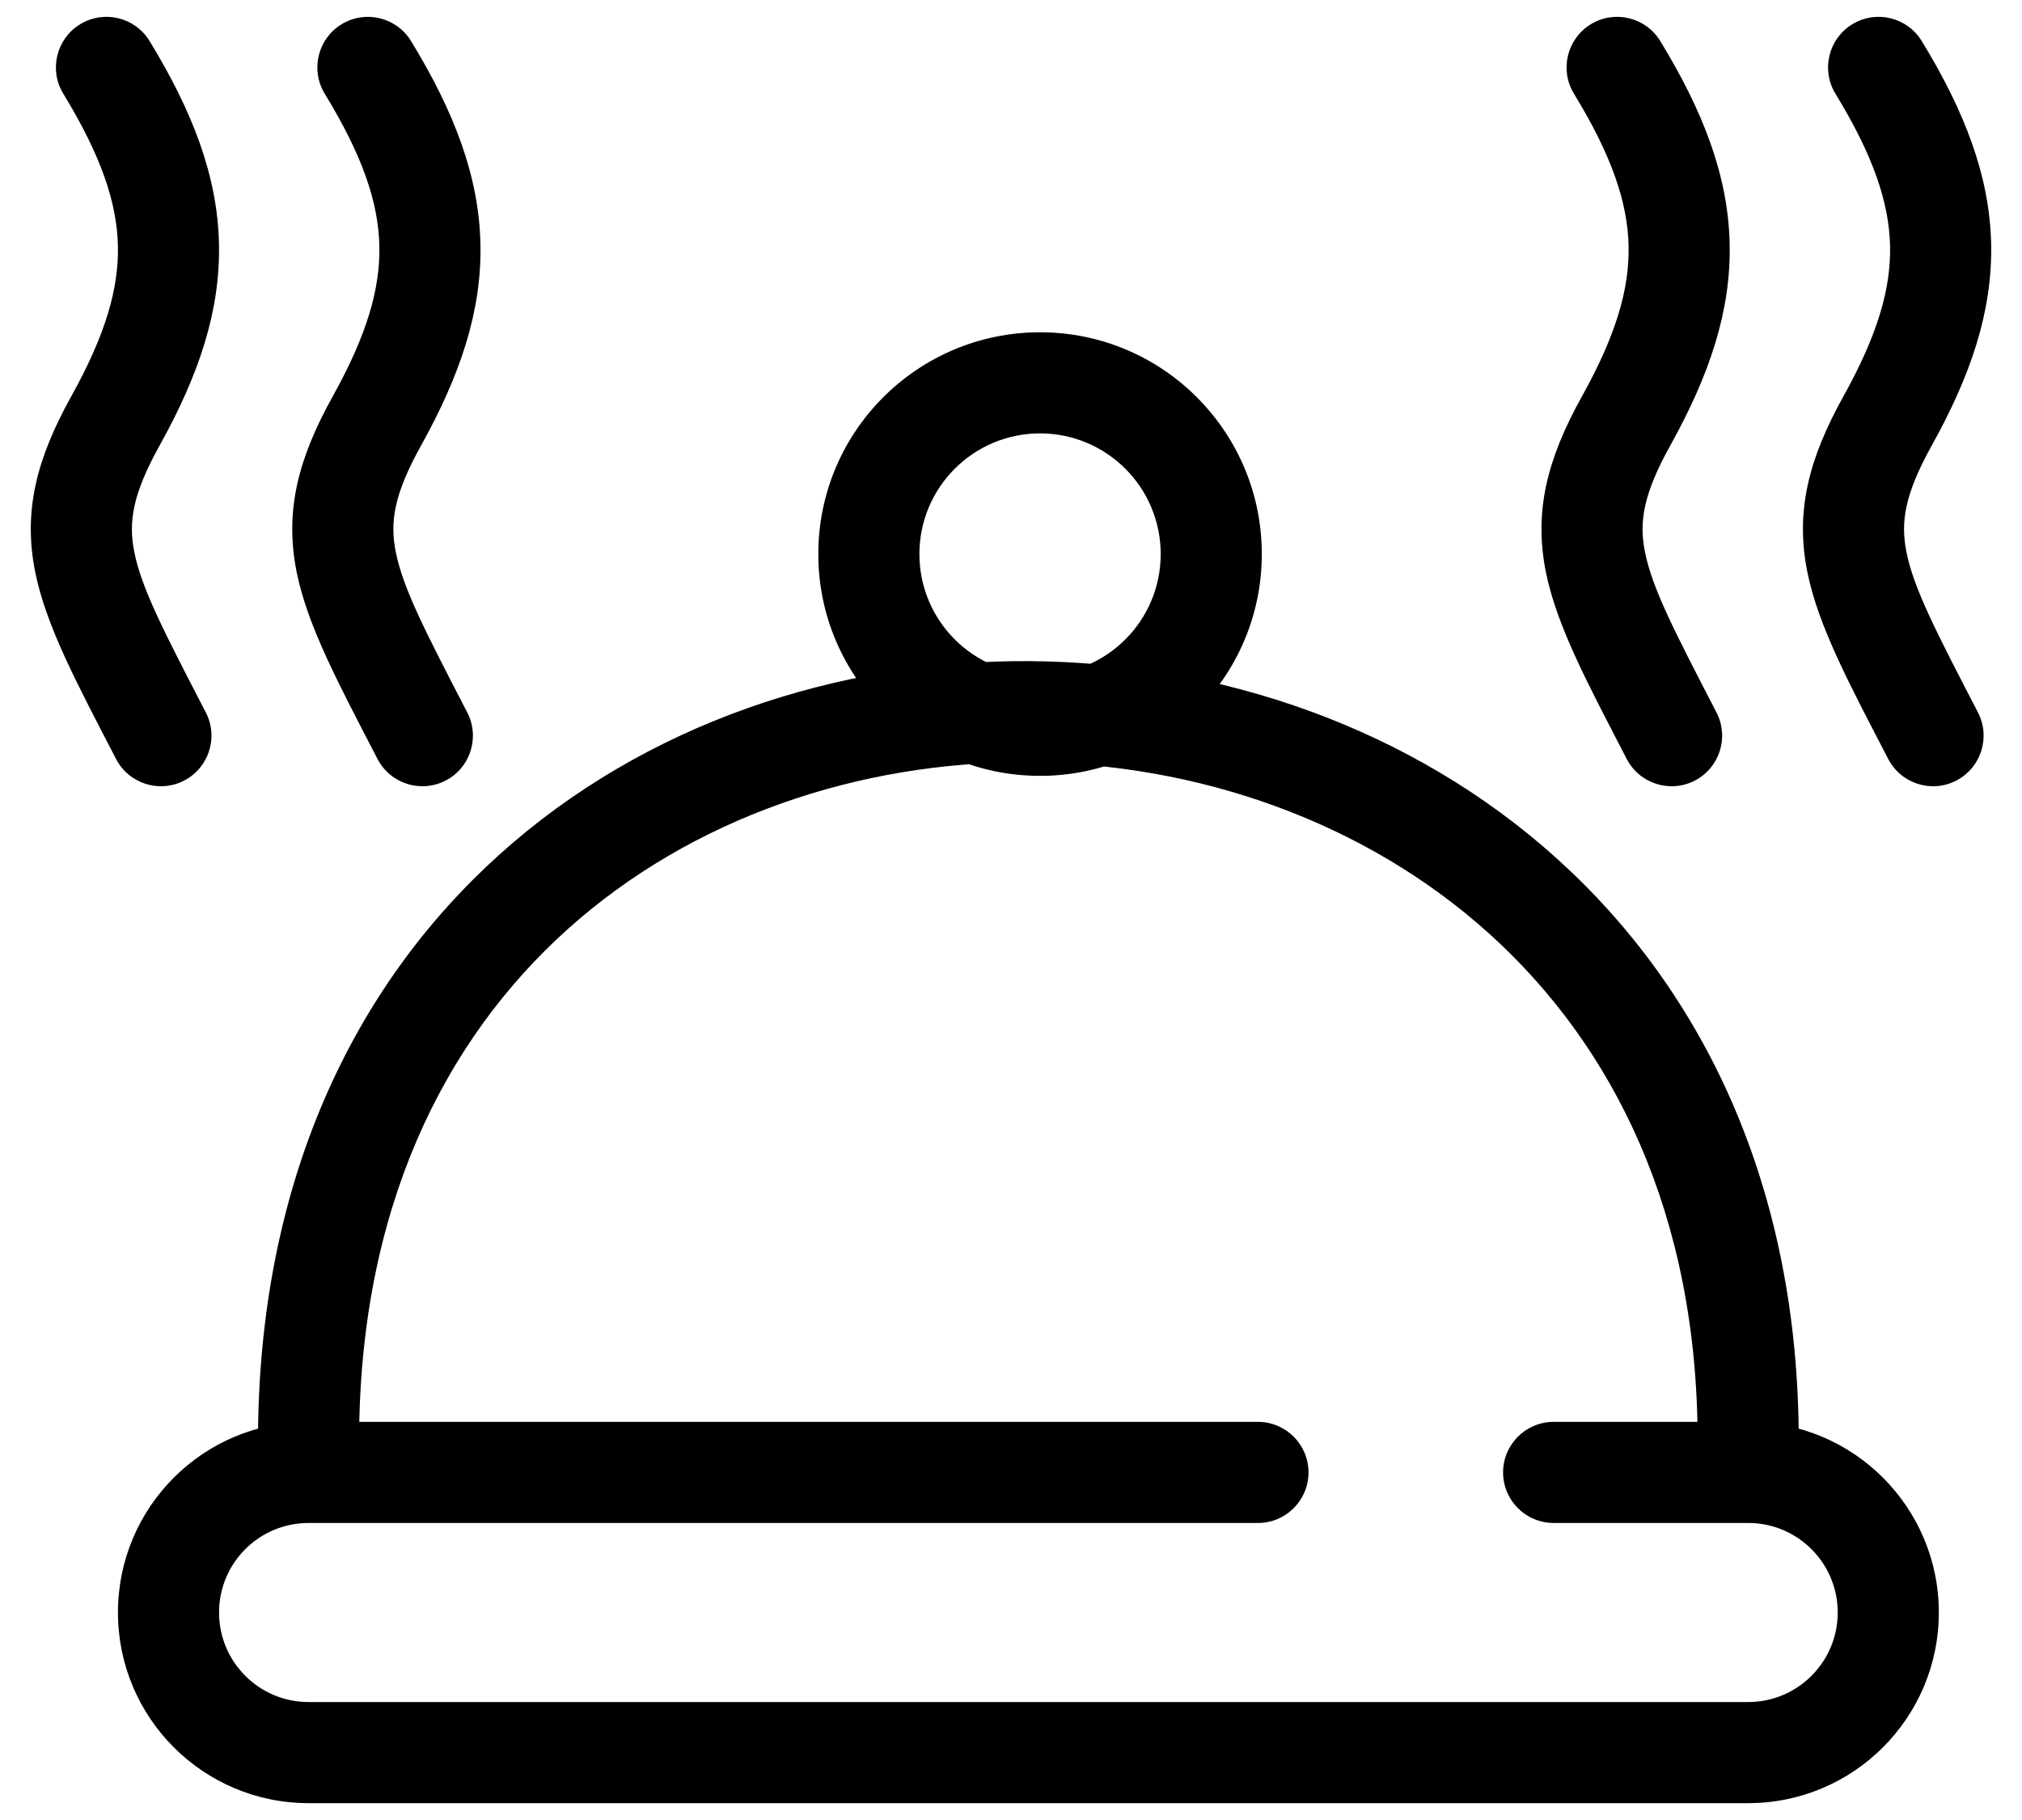 <svg width="40" height="36" viewBox="0 0 60 54" xmlns="http://www.w3.org/2000/svg">
<path fill="current" d="M12.197 1.218C11.765 0.511 10.842 0.288 10.135 0.72C9.428 1.152 9.205 2.075 9.637 2.782L12.197 1.218ZM11.187 12.484L12.498 13.213L11.187 12.484ZM11.201 22.517C11.582 23.253 12.487 23.541 13.223 23.16C13.959 22.779 14.246 21.874 13.865 21.138L11.201 22.517ZM57.025 1.218C56.593 0.511 55.67 0.288 54.963 0.72C54.256 1.152 54.033 2.075 54.465 2.782L57.025 1.218ZM56.014 12.484L57.325 13.213L56.014 12.484ZM56.029 22.517C56.41 23.253 57.315 23.541 58.05 23.16C58.786 22.779 59.074 21.874 58.693 21.138L56.029 22.517ZM49.266 1.218C48.834 0.511 47.911 0.288 47.204 0.72C46.497 1.152 46.274 2.075 46.706 2.782L49.266 1.218ZM48.256 12.484L49.566 13.213L48.256 12.484ZM48.27 22.517C48.651 23.253 49.556 23.541 50.292 23.16C51.028 22.779 51.315 21.874 50.934 21.138L48.27 22.517ZM37.328 45.187C38.156 45.187 38.828 44.515 38.828 43.687C38.828 42.859 38.156 42.187 37.328 42.187V45.187ZM46.102 42.187C45.274 42.187 44.602 42.859 44.602 43.687C44.602 44.515 45.274 45.187 46.102 45.187V42.187ZM4.439 1.218C4.007 0.511 3.084 0.288 2.377 0.72C1.67 1.152 1.447 2.075 1.879 2.782L4.439 1.218ZM3.428 12.484L4.739 13.213L3.428 12.484ZM3.443 22.517C3.823 23.253 4.729 23.541 5.464 23.16C6.2 22.779 6.488 21.874 6.107 21.138L3.443 22.517ZM9.637 2.782C10.76 4.62 11.228 6.01 11.257 7.291C11.286 8.57 10.884 9.942 9.876 11.755L12.498 13.213C13.644 11.151 14.303 9.238 14.256 7.223C14.21 5.21 13.466 3.295 12.197 1.218L9.637 2.782ZM9.876 11.755C8.844 13.609 8.44 15.165 8.803 16.975C9.126 18.581 10.062 20.316 11.201 22.517L13.865 21.138C12.625 18.743 11.963 17.469 11.745 16.384C11.567 15.502 11.679 14.684 12.498 13.213L9.876 11.755ZM54.465 2.782C55.588 4.62 56.055 6.01 56.085 7.291C56.114 8.57 55.711 9.942 54.703 11.755L57.325 13.213C58.472 11.151 59.13 9.238 59.084 7.223C59.038 5.21 58.294 3.295 57.025 1.218L54.465 2.782ZM54.703 11.755C53.672 13.609 53.267 15.165 53.631 16.975C53.954 18.581 54.889 20.316 56.029 22.517L58.693 21.138C57.453 18.743 56.79 17.469 56.572 16.384C56.395 15.502 56.507 14.684 57.325 13.213L54.703 11.755ZM46.706 2.782C47.829 4.62 48.297 6.01 48.326 7.291C48.355 8.57 47.953 9.942 46.945 11.755L49.566 13.213C50.713 11.151 51.371 9.238 51.325 7.223C51.279 5.21 50.535 3.295 49.266 1.218L46.706 2.782ZM46.945 11.755C45.913 13.609 45.509 15.165 45.872 16.975C46.195 18.581 47.131 20.316 48.27 22.517L50.934 21.138C49.694 18.743 49.032 17.469 48.813 16.384C48.636 15.502 48.748 14.684 49.566 13.213L46.945 11.755ZM37.328 42.187H9.156V45.187H37.328V42.187ZM9.156 53.5H51.875V50.5H9.156V53.5ZM51.875 42.187H46.102V45.187H51.875V42.187ZM57.532 47.843C57.532 44.719 54.999 42.187 51.875 42.187V45.187C53.342 45.187 54.532 46.376 54.532 47.843H57.532ZM51.875 53.5C54.999 53.5 57.532 50.967 57.532 47.843H54.532C54.532 49.31 53.342 50.5 51.875 50.5V53.5ZM3.5 47.843C3.5 50.967 6.032 53.5 9.156 53.5V50.5C7.689 50.5 6.5 49.31 6.5 47.843H3.5ZM9.156 42.187C6.032 42.187 3.5 44.719 3.5 47.843H6.5C6.5 46.376 7.689 45.187 9.156 45.187V42.187ZM10.656 42.764C10.656 35.887 13.167 30.876 16.834 27.579C20.528 24.258 25.493 22.589 30.508 22.616C35.523 22.643 40.495 24.366 44.195 27.706C47.87 31.024 50.375 36.01 50.375 42.764H53.375C53.375 35.202 50.541 29.393 46.205 25.48C41.896 21.59 36.189 19.647 30.524 19.616C24.859 19.585 19.144 21.467 14.828 25.348C10.486 29.252 7.656 35.094 7.656 42.764H10.656ZM34.442 16.439C34.442 18.417 32.839 20.02 30.862 20.02V23.02C34.496 23.02 37.442 20.074 37.442 16.439H34.442ZM30.862 20.02C28.885 20.02 27.282 18.417 27.282 16.439H24.282C24.282 20.074 27.228 23.02 30.862 23.02V20.02ZM27.282 16.439C27.282 14.462 28.885 12.859 30.862 12.859V9.859C27.228 9.859 24.282 12.805 24.282 16.439H27.282ZM30.862 12.859C32.839 12.859 34.442 14.462 34.442 16.439H37.442C37.442 12.805 34.496 9.859 30.862 9.859V12.859ZM1.879 2.782C3.001 4.62 3.469 6.01 3.499 7.291C3.528 8.57 3.125 9.942 2.117 11.755L4.739 13.213C5.886 11.151 6.544 9.238 6.498 7.223C6.452 5.21 5.707 3.295 4.439 1.218L1.879 2.782ZM2.117 11.755C1.086 13.609 0.681 15.165 1.045 16.975C1.368 18.581 2.303 20.316 3.443 22.517L6.107 21.138C4.867 18.743 4.204 17.469 3.986 16.384C3.809 15.502 3.921 14.684 4.739 13.213L2.117 11.755Z"/>
</svg>
